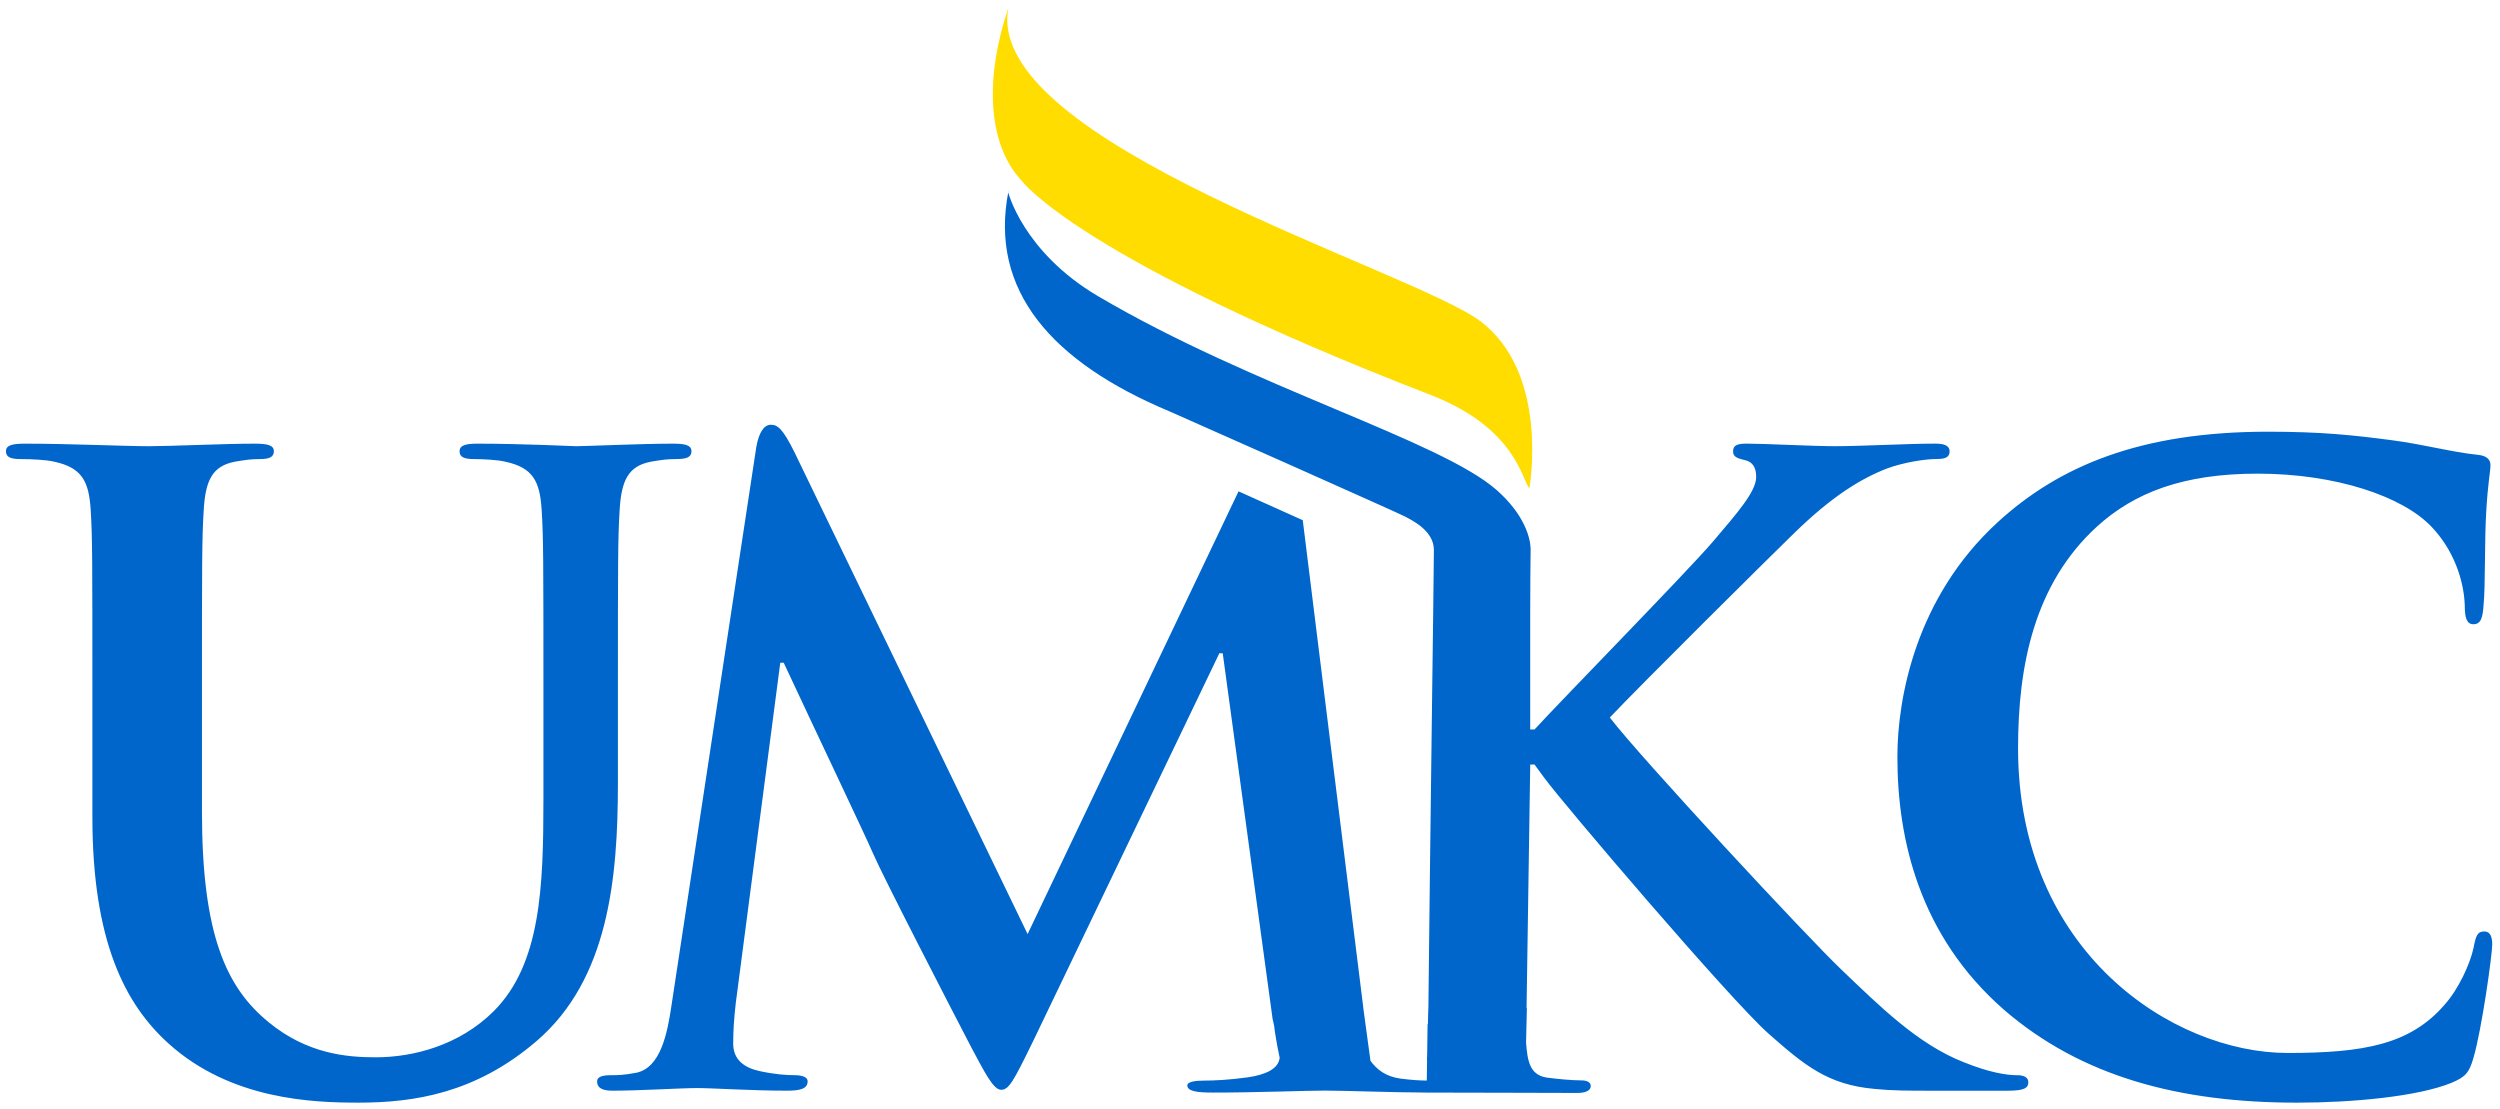 <?xml version="1.0" encoding="UTF-8" standalone="no"?>
<svg xmlns:inkscape="http://www.inkscape.org/namespaces/inkscape" xmlns:rdf="http://www.w3.org/1999/02/22-rdf-syntax-ns#" xmlns="http://www.w3.org/2000/svg" sodipodi:docname="UMKC.svg" xml:space="preserve" height="80.902" viewBox="0 0 182.443 80.902" width="182.44" version="1.1" xmlns:cc="http://creativecommons.org/ns#" xmlns:dc="http://purl.org/dc/elements/1.1/" inkscape:version="0.91 r13725" xmlns:sodipodi="http://sodipodi.sourceforge.net/DTD/sodipodi-0.dtd"><sodipodi:namedview fit-margin-left="0" inkscape:zoom="4.5697274" borderopacity="1" inkscape:current-layer="g11364" inkscape:cx="89.501483" inkscape:cy="39.324832" inkscape:window-maximized="1" showgrid="false" fit-margin-right="0" bordercolor="#666666" inkscape:window-x="0" guidetolerance="10" objecttolerance="10" inkscape:window-y="0" fit-margin-bottom="0" inkscape:window-width="1280" inkscape:pageopacity="0" inkscape:pageshadow="2" pagecolor="#ffffff" gridtolerance="10" inkscape:window-height="752" fit-margin-top="0"/><g inkscape:label="UMKC" inkscape:groupmode="layer" transform="matrix(1.25 0 0 -1.25 -407.45 853.23)"><g style="" transform="translate(.35 .35)"><path d="m76.875 14.795c-1.403 7.194 3.129 12.428 11.797 16.049 0.796 0.338 16.797 7.454 17.193 7.678 0.352 0.209 2.058 0.963 2.064 2.406 0.006 0.924-0.294 22.687-0.402 33.492h-0.006c-0.007 0.385-0.019 0.764-0.029 1.123h-0.023c-0.011 0.784-0.023 1.492-0.029 2.117-0.007 0.181-0.016 0.362-0.016 0.531h0.008c-0.009 0.596-0.016 1.086-0.023 1.473-0.484-0.007-1.014-0.027-1.926-0.145-1.048-0.142-1.728-0.653-2.203-1.328h0.016l-0.477-3.514-2.91-23.409-1.549-12.497-4.687-2.107-15.393 32.309-17.047-35.231c-0.816-1.629-1.19-1.938-1.688-1.938-0.501 0-0.878 0.564-1.065 1.627l-6.184 40.721c-0.31 2.121-0.81 4.562-2.559 4.938-0.94 0.181-1.377 0.182-1.877 0.182-0.623 0-0.998 0.125-0.998 0.441 0 0.556 0.5 0.689 1.125 0.689 2 0 4.998-0.191 6.182-0.191 1.126 0 3.937 0.191 6.561 0.191 0.939 0 1.498-0.133 1.498-0.689 0-0.316-0.437-0.441-0.936-0.441-0.621 0-1.499-0.061-2.625-0.311-1.06-0.246-1.873-0.809-1.873-1.998 0-0.995 0.062-1.811 0.186-2.938l3.25-24.855h0.25c2.183 4.685 5.932 12.555 6.496 13.867 0.752 1.749 5.682 11.301 7.182 14.18 0.999 1.874 1.624 3.119 2.188 3.119 0.56 0 0.874-0.557 2.312-3.498l13.613-28.355h0.248l3.637 26.666 0.113 0.508c0.033 0.312 0.16 1.194 0.406 2.344-0.094 0.83-1.055 1.236-2.307 1.424-1.401 0.195-2.491 0.242-3.266 0.242-0.623 0-1.168 0.098-1.168 0.342 0 0.438 0.703 0.531 1.867 0.531 3.261 0 6.759-0.145 8.152-0.145 1.427 0 4.953 0.136 7.432 0.145 3.554 0 8.979 0.027 11.01 0.027 0.571 0 0.982-0.155 0.982-0.508 0-0.258-0.257-0.408-0.676-0.408-0.675 0-1.819-0.105-2.547-0.207-1.238-0.198-1.399-1.229-1.498-2.562 0.011-0.748 0.03-1.567 0.059-2.51h-0.023l0.268-17.77h0.314l0.688 0.938c1.312 1.812 13.614 16.241 16.365 18.676 2.684 2.375 4.37 3.748 7.744 4.055 1.312 0.133 2.432 0.133 4.309 0.133h5.434c1.185 0 1.496-0.192 1.496-0.623 0-0.383-0.37-0.508-0.809-0.508-0.748 0-1.997-0.182-3.871-0.936-3.374-1.308-6.184-4.121-8.934-6.742-2.44-2.312-14.683-15.49-16.928-18.426 2.121-2.252 11.56-11.618 13.492-13.494 2.69-2.619 4.807-3.935 6.748-4.684 1.188-0.438 2.747-0.688 3.621-0.688 0.626 0 0.934-0.127 0.934-0.561 0-0.441-0.436-0.562-1.061-0.562-1.934 0-5.369 0.188-7.307 0.188-1.686 0-5.12-0.188-6.436-0.188-0.688 0-0.996 0.121-0.996 0.562 0 0.375 0.249 0.499 0.812 0.629 0.621 0.122 0.875 0.556 0.875 1.24 0 1.066-1.378 2.628-3.127 4.686-1.81 2.129-10.927 11.435-13.051 13.746h-0.314v-5.275-3.291c0.007-2.119 0.015-3.535 0.031-4.606-0.016-0.835-0.471-2.52-2.455-4.281-4.11-3.644-17.795-7.499-29.109-14.166-5.495-3.236-6.576-7.629-6.576-7.629zm91.924 17.516c-9.305 0-15.24 2.494-19.74 6.619-5.987 5.496-7.305 12.863-7.305 17.111 0 6.059 1.623 13.053 7.744 18.426 5.686 4.931 12.868 6.809 21.422 6.809 3.998 0 8.75-0.434 11.242-1.435 1.06-0.441 1.314-0.75 1.627-1.816 0.621-2.121 1.375-7.552 1.375-8.307 0-0.497-0.13-0.936-0.566-0.936-0.496 0-0.624 0.249-0.809 1.248-0.253 1.126-1.062 2.939-2.125 4.125-2.502 2.875-5.871 3.494-11.43 3.494-8.367 0-19.674-7.361-19.674-22.232 0-6.06 1.187-11.991 5.746-16.172 2.749-2.5 6.308-3.873 11.74-3.873 5.749 0 10.615 1.684 12.682 3.873 1.556 1.619 2.368 3.808 2.432 5.748 0 0.866 0.13 1.369 0.629 1.369 0.562 0 0.684-0.504 0.746-1.434 0.131-1.251 0.063-4.687 0.189-6.752 0.125-2.184 0.311-2.934 0.311-3.434 0-0.372-0.252-0.685-0.934-0.746-1.876-0.188-3.877-0.75-6.246-1.062-2.873-0.378-5.18-0.623-9.057-0.623zm-163.7 0.873c-0.939 0-1.377 0.124-1.377 0.559 0 0.438 0.376 0.566 1.062 0.566 0.876 0 1.938 0.062 2.436 0.186 2.06 0.434 2.561 1.443 2.689 3.561 0.122 1.999 0.121 3.748 0.121 13.238v9.121c0 9.06 2.373 13.676 5.562 16.549 4.558 4.117 10.553 4.311 13.861 4.311 4.059 0 8.558-0.685 12.994-4.496 5.245-4.499 5.934-11.87 5.934-18.801v-6.684c0-9.49 0.001-11.24 0.125-13.238 0.124-2.188 0.626-3.249 2.312-3.561 0.746-0.124 1.121-0.186 1.805-0.186 0.752 0 1.127-0.129 1.127-0.566 0-0.435-0.436-0.559-1.312-0.559-2.433 0-6.368 0.186-7.115 0.186-0.065 0-4.003-0.186-7.186-0.186-0.876 0-1.312 0.124-1.312 0.559 0 0.438 0.373 0.566 1.06 0.566 0.688 0 1.752 0.062 2.252 0.186 2.059 0.434 2.557 1.443 2.682 3.561 0.126 1.999 0.127 3.748 0.127 13.238v7.811c0 6.431-0.19 12.052-3.621 15.488-2.501 2.5-5.874 3.373-8.621 3.373-2.124 0-4.999-0.25-7.809-2.559-3.059-2.5-4.869-6.312-4.869-15.367v-8.746c0-9.49 0.001-11.24 0.127-13.238 0.125-2.188 0.622-3.249 2.307-3.561 0.751-0.124 1.125-0.186 1.815-0.186 0.621 0 1-0.129 1-0.566 0-0.435-0.439-0.559-1.375-0.559-2.248 0-6.187 0.186-7.682 0.186-1.877 0-5.81-0.186-9.119-0.186z" inkscape:connector-curvature="0" transform="matrix(.8 0 0 -.8 322.98 682.88)" fill="#06c"/><path d="m385.26 671.68s3.275-4.532 23.854-12.495c5.04-1.949 5.361-5.034 5.784-5.457 0 0 1.207 6.659-2.842 9.738-3.947 2.997-29.097 10.472-27.573 18.314-1.314-3.845-1.328-7.858 0.777-10.1" inkscape:connector-curvature="0" fill="#fd0"/></g></g></svg>
